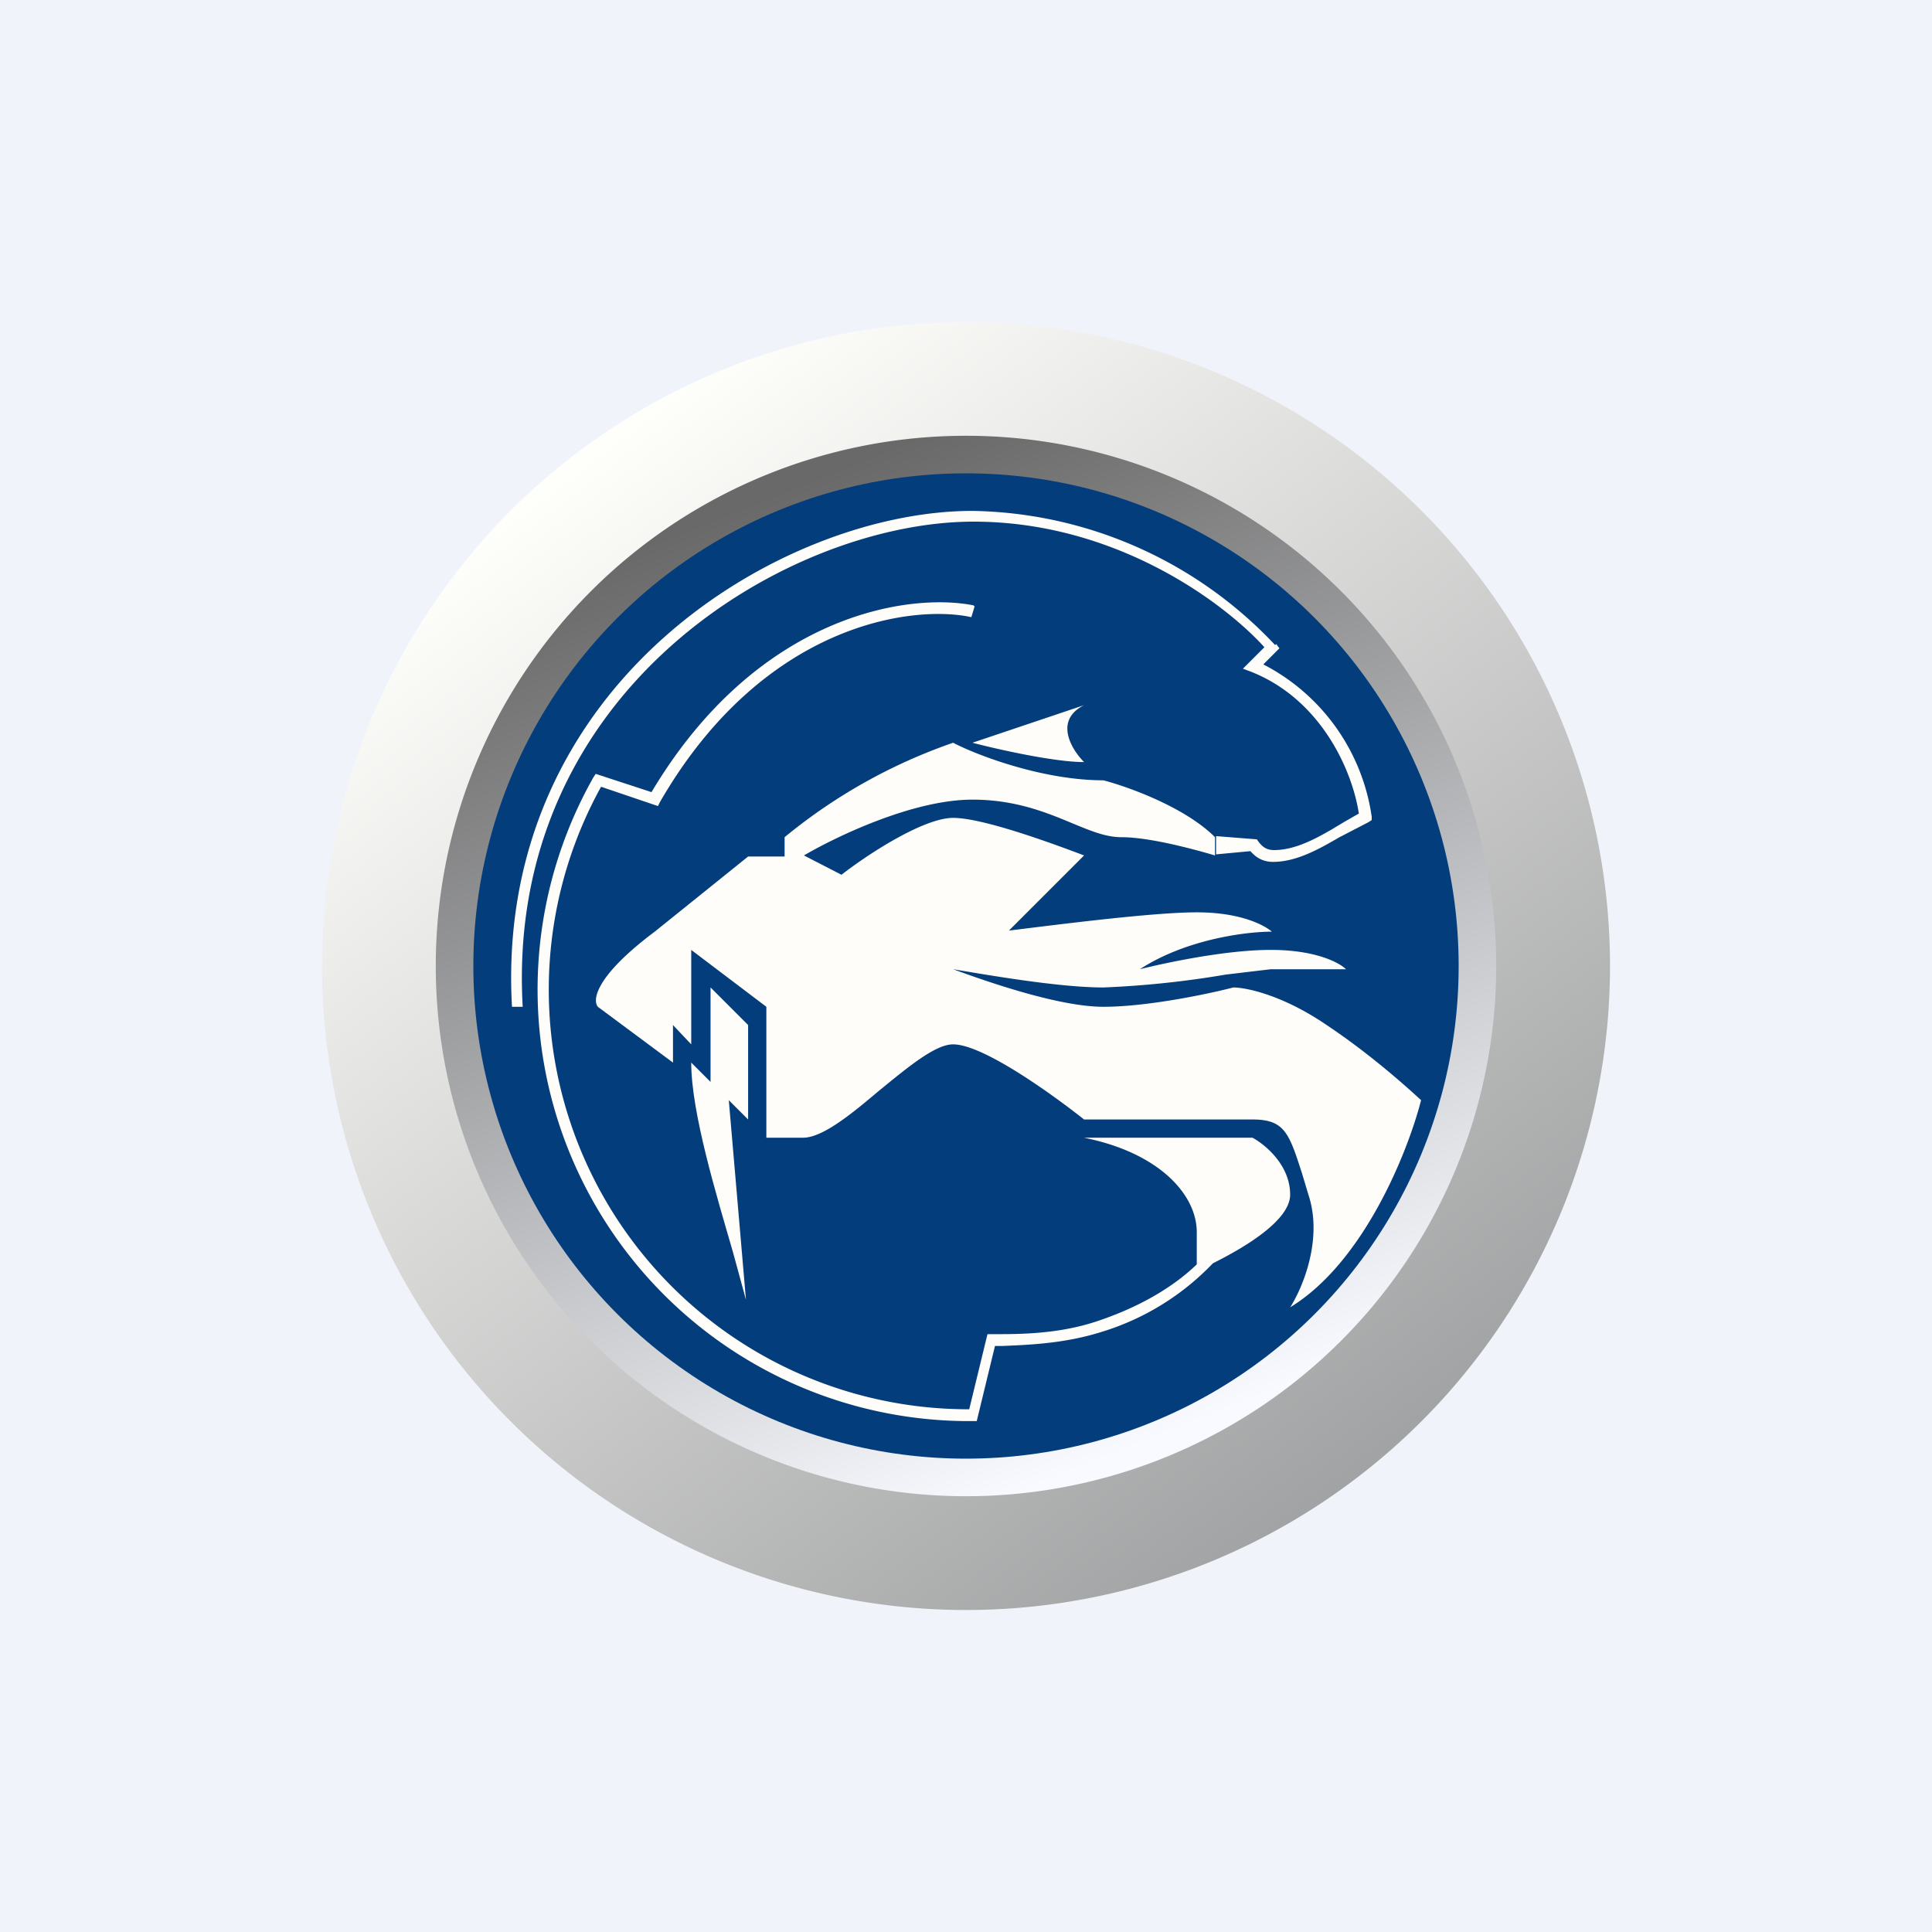 <!-- by TradingView --><svg width="18" height="18" viewBox="0 0 18 18" xmlns="http://www.w3.org/2000/svg"><path fill="#F0F3FA" d="M0 0h18v18H0z"/><path d="M9 13.94a4.94 4.94 0 1 0 0-9.88 4.94 4.94 0 0 0 0 9.88ZM9 15A6 6 0 1 0 9 3a6 6 0 0 0 0 12Z" fill="url(#atq3pdtsw)"/><path d="M9 13.59A4.59 4.59 0 1 0 9 4.4a4.59 4.59 0 0 0 0 9.18Zm0 .35a4.94 4.94 0 1 0 0-9.88 4.94 4.94 0 0 0 0 9.88Z" fill="url(#btq3pdtsw)"/><circle cx="9" cy="9" r="4.59" fill="#033D7C"/><path d="M11.88 6.01a3.95 3.95 0 0 0-2.82-1.25c-1.77 0-4.46 1.6-4.29 4.62h.1C4.7 6.42 7.35 4.86 9.07 4.86c1.33 0 2.34.76 2.71 1.17l-.2.2.08.03c.65.26.94.92 1 1.32a7.4 7.4 0 0 0-.24.14c-.17.1-.36.2-.55.2-.08 0-.12-.04-.16-.1l-.38-.03v.17l.32-.03c.06.07.13.1.21.1.22 0 .43-.12.62-.23l.27-.14.03-.02v-.03a1.9 1.9 0 0 0-1.01-1.42l.15-.15-.03-.04Z" fill="#FFFDFA"/><path d="M9.07 5.64c-.6-.12-2.01.08-3 1.74l-.52-.17-.02.03a4.02 4.02 0 0 0 3.52 6h.05l.17-.7h.07c.23-.01.57-.02.92-.13a2.4 2.4 0 0 0 1.04-.64c.3-.15.72-.4.72-.64 0-.28-.24-.47-.35-.53H10.1c.7.14 1.05.53 1.05.88v.3c-.26.25-.6.42-.93.53-.36.12-.72.12-.95.12H9.2l-.17.7a3.91 3.91 0 0 1-3.43-5.8l.53.18.02-.04c.96-1.66 2.35-1.84 2.9-1.72l.03-.1Z" fill="#FFFDFA"/><path d="M10.1 7.1c-.12-.12-.28-.39 0-.53l-1.04.35c.23.06.76.18 1.04.18ZM10.28 7.27c.23.06.76.25 1.04.53v.17c-.17-.05-.6-.17-.87-.17-.15 0-.29-.06-.46-.13-.24-.1-.53-.22-.93-.22-.56 0-1.28.35-1.57.52l.35.18c.23-.18.76-.53 1.04-.53s.93.24 1.22.35l-.7.7c.41-.05 1.33-.17 1.75-.17.41 0 .63.12.7.18-.24 0-.8.07-1.23.35.24-.06.8-.18 1.22-.18.42 0 .64.12.7.18h-.7l-.42.05a8.9 8.9 0 0 1-1.14.12c-.42 0-1.1-.12-1.4-.17.3.11.98.35 1.4.35.41 0 .98-.12 1.21-.18.12 0 .46.07.87.35.42.28.76.59.88.7-.12.47-.53 1.51-1.22 1.93.11-.17.31-.63.17-1.05l-.06-.2c-.12-.37-.16-.5-.46-.5H10.1c-.29-.23-.94-.7-1.22-.7-.17 0-.43.22-.7.44-.26.22-.52.43-.7.43h-.34V9.38l-.7-.53v.88l-.17-.18v.35l-.7-.52c-.05-.06-.03-.28.53-.7l.87-.7h.34V7.8a5.08 5.08 0 0 1 1.57-.88c.23.12.84.35 1.4.35Z" fill="#FFFDFA"/><path d="m6.62 9.2.35.35v.88l-.18-.18.16 1.86-.12-.44c-.15-.52-.39-1.3-.39-1.77l.18.18V9.2Z" fill="#FFFDFA"/><defs><linearGradient id="atq3pdtsw" x1="5.29" y1="4.41" x2="12.53" y2="13.94" gradientUnits="userSpaceOnUse"><stop stop-color="#FEFEFB"/><stop offset="1" stop-color="#A1A2A3"/></linearGradient><linearGradient id="btq3pdtsw" x1="7.24" y1="4.59" x2="10.76" y2="13.41" gradientUnits="userSpaceOnUse"><stop stop-color="#696969"/><stop offset="1" stop-color="#F8FAFF"/></linearGradient></defs></svg>